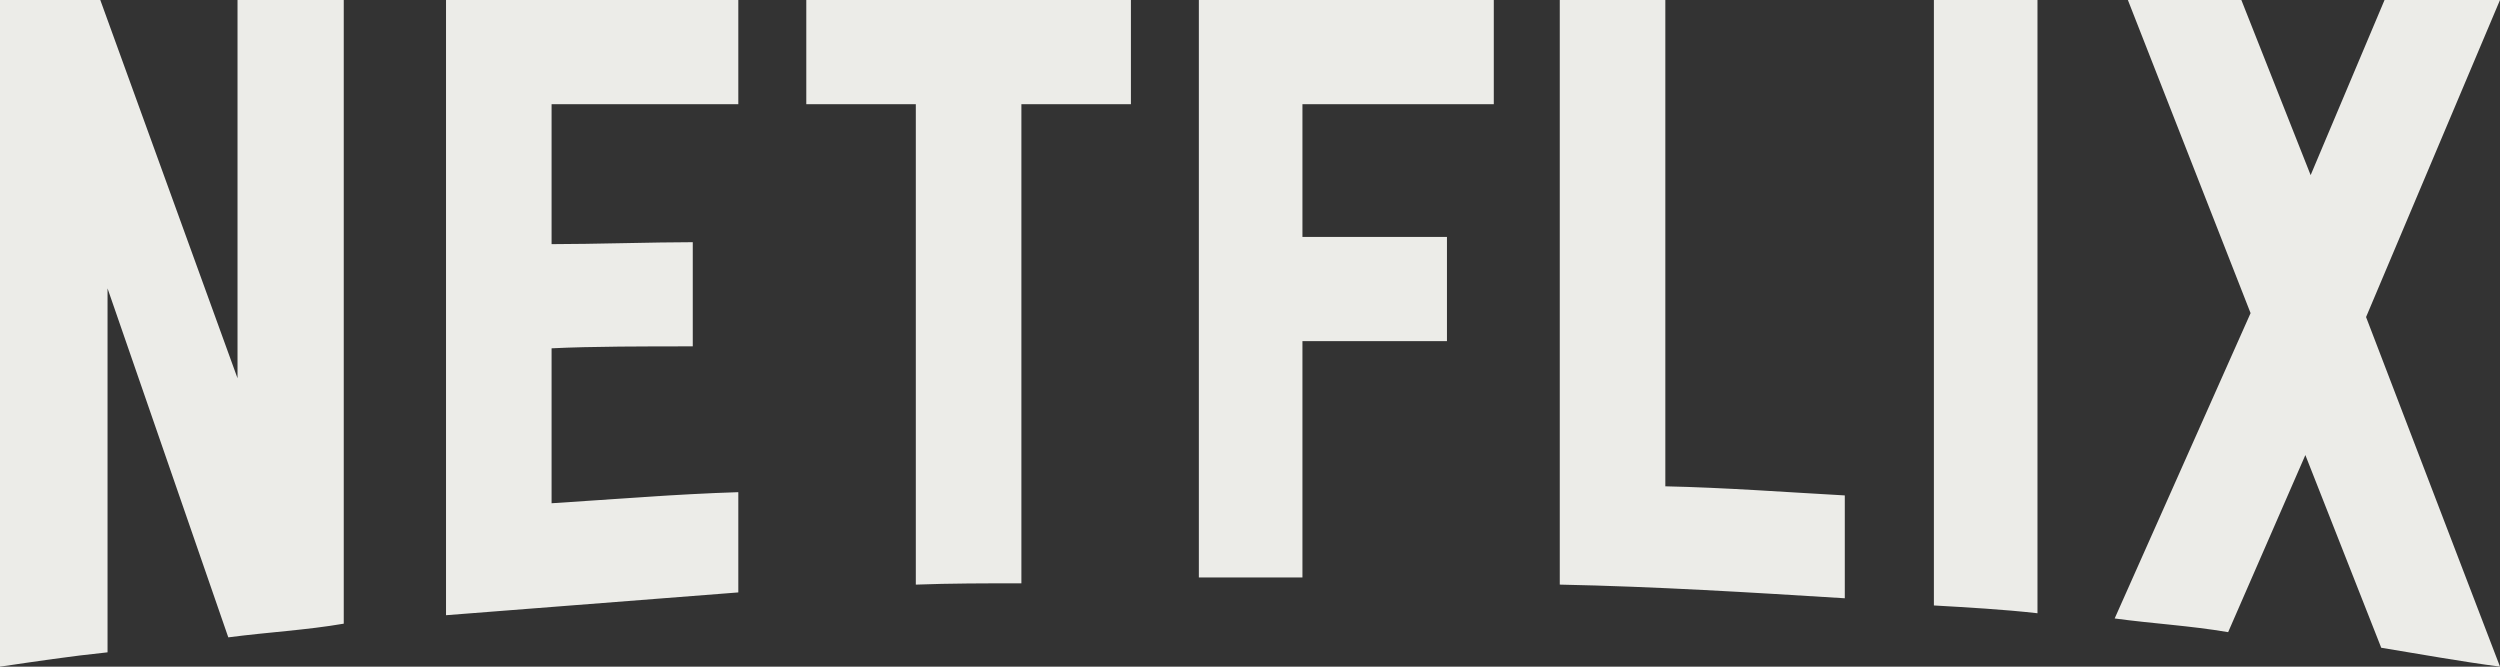 <svg width="120" height="32" viewBox="0 0 120 32" fill="none" xmlns="http://www.w3.org/2000/svg">
<rect x="0" y="0" width="120" height="32" fill="#333333" stroke="none"/>
<path d="M16.5 29.936C14.695 30.248 12.858 30.343 10.958 30.593L5.162 13.843V31.312C3.357 31.499 1.71 31.749 0 32V0H4.814L11.401 18.156V0H16.5V29.936ZM26.476 11.719C28.44 11.719 31.448 11.625 33.253 11.625V16.625C31.004 16.625 28.376 16.625 26.476 16.719V24.156C29.453 23.968 32.431 23.718 35.439 23.624V28.436L21.409 29.53V0H35.439V5H26.476V11.719ZM54.284 5H49.027V27.999C47.317 27.999 45.606 27.999 43.959 28.062V5H38.702V0H54.284V5ZM62.517 11.374H69.454V16.374H62.517V27.717H57.545V0H71.702V5H62.517V11.374ZM79.936 23.343C82.818 23.405 85.732 23.624 88.55 23.78V28.717C84.021 28.436 79.493 28.155 74.869 28.061V0H79.936V23.343ZM92.827 29.062C94.441 29.156 96.152 29.249 97.799 29.436V0H92.827V29.062ZM120 0L113.571 15.219L120 31.999C118.099 31.749 116.2 31.404 114.299 31.092L110.657 21.843L106.951 30.343C105.114 30.031 103.341 29.936 101.504 29.686L108.028 15.03L102.138 0H107.585L110.911 8.406L114.458 0H120Z" fill="#ECECE8"/>
</svg>
